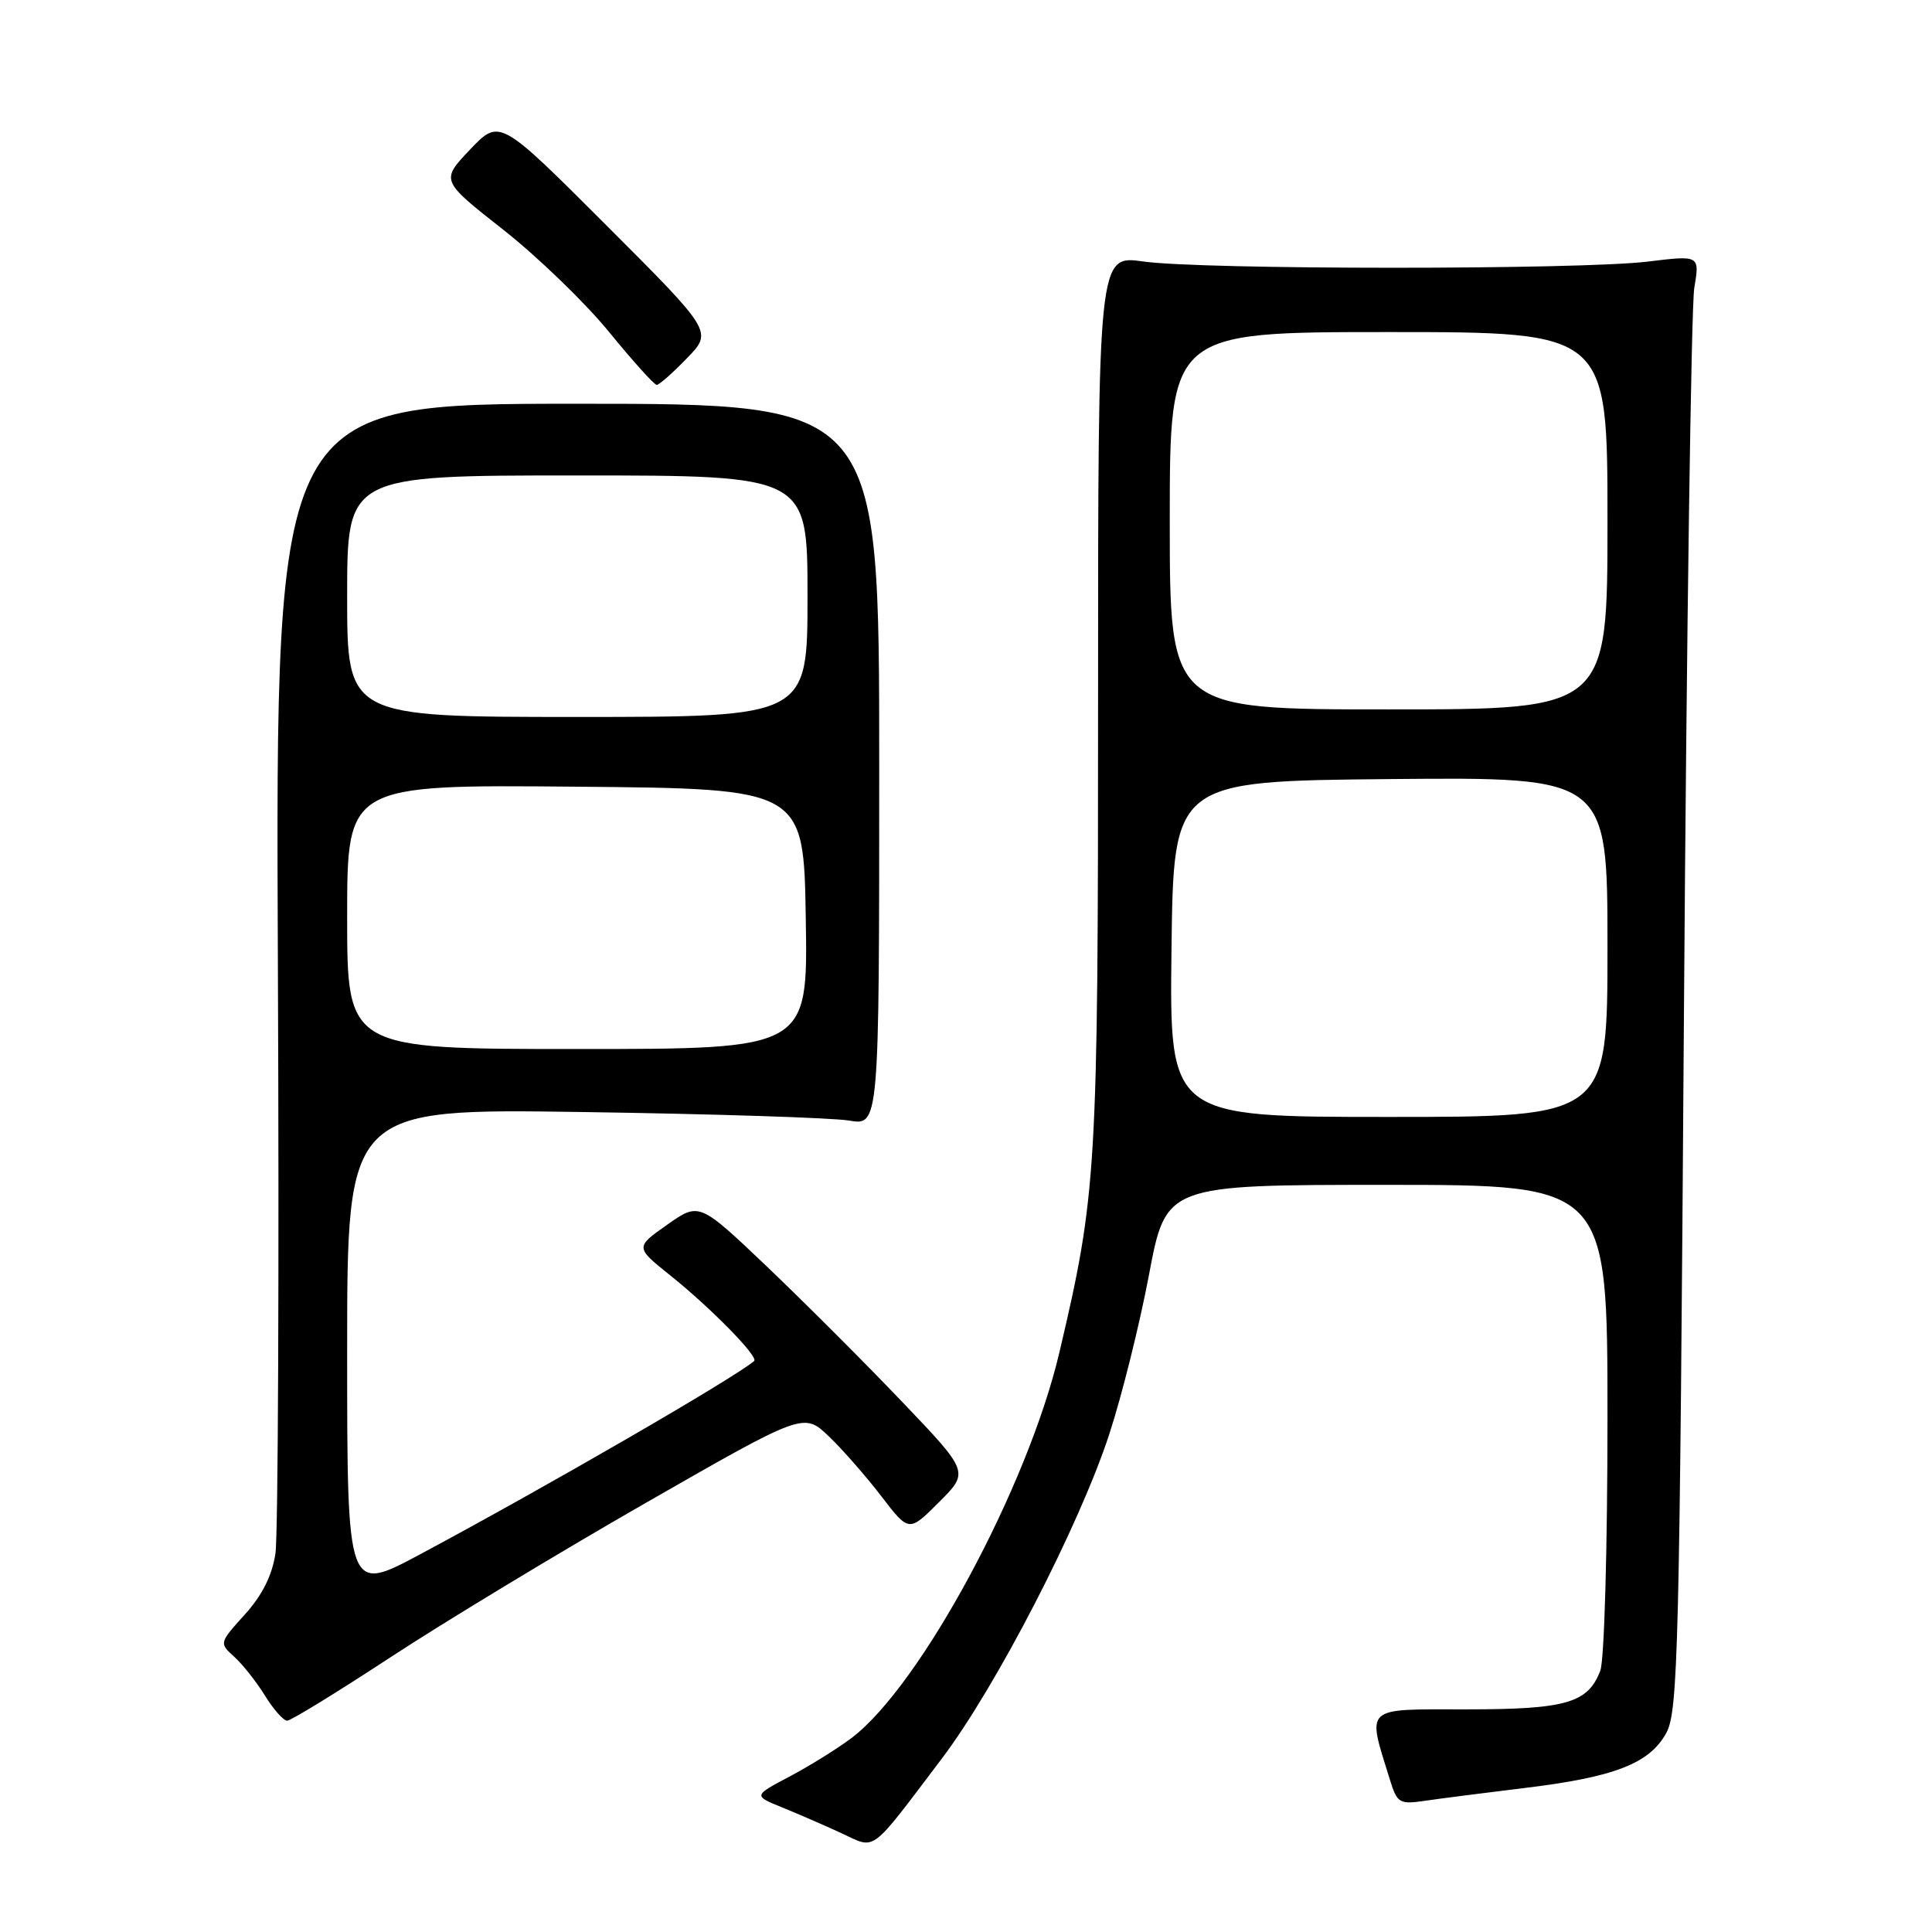 <?xml version="1.0" encoding="UTF-8" standalone="no"?>
<!DOCTYPE svg PUBLIC "-//W3C//DTD SVG 1.1//EN" "http://www.w3.org/Graphics/SVG/1.1/DTD/svg11.dtd" >
<svg xmlns="http://www.w3.org/2000/svg" xmlns:xlink="http://www.w3.org/1999/xlink" version="1.1" viewBox="0 0 256 256">
 <g >
 <path fill="currentColor"
d=" M 124.82 232.99 C 132.00 223.50 143.04 202.11 146.98 190.05 C 148.65 184.96 151.02 175.44 152.25 168.90 C 154.50 157.00 154.50 157.00 183.75 157.00 C 213.00 157.00 213.00 157.00 213.00 187.93 C 213.00 205.10 212.58 219.98 212.05 221.37 C 210.41 225.67 207.54 226.50 194.23 226.50 C 180.57 226.50 181.12 225.98 184.17 235.82 C 185.14 238.94 185.42 239.11 188.85 238.61 C 190.86 238.31 196.78 237.56 202.00 236.92 C 213.93 235.48 218.57 233.68 220.79 229.63 C 222.36 226.76 222.55 218.72 223.13 134.50 C 223.48 83.90 224.10 40.55 224.50 38.16 C 225.23 33.82 225.23 33.82 218.36 34.66 C 209.42 35.76 159.25 35.75 151.50 34.65 C 145.50 33.80 145.50 33.80 145.50 92.65 C 145.50 155.25 145.33 158.15 140.37 179.22 C 136.17 197.05 121.98 223.37 112.84 230.29 C 111.00 231.68 107.32 233.97 104.66 235.38 C 99.81 237.94 99.81 237.94 103.66 239.50 C 105.77 240.36 109.30 241.89 111.50 242.91 C 116.15 245.05 115.10 245.83 124.82 232.99 Z  M 51.72 219.61 C 58.75 215.00 73.95 205.80 85.50 199.18 C 106.50 187.15 106.50 187.15 109.82 190.32 C 111.65 192.07 114.78 195.65 116.79 198.27 C 120.44 203.03 120.44 203.03 124.43 199.04 C 128.42 195.05 128.42 195.05 119.57 185.78 C 114.70 180.67 106.65 172.63 101.69 167.89 C 92.65 159.29 92.65 159.29 88.41 162.28 C 84.16 165.27 84.16 165.27 88.83 169.01 C 94.23 173.34 100.56 179.80 99.93 180.34 C 97.29 182.60 72.56 196.91 55.75 205.91 C 46.00 211.14 46.00 211.14 46.00 179.02 C 46.00 146.89 46.00 146.89 77.25 147.35 C 94.44 147.60 110.30 148.11 112.50 148.48 C 116.50 149.16 116.50 149.16 116.50 101.33 C 116.50 53.50 116.50 53.50 76.50 53.50 C 36.50 53.50 36.50 53.50 36.82 127.50 C 37.00 168.20 36.85 203.45 36.50 205.83 C 36.06 208.76 34.75 211.38 32.44 213.93 C 29.04 217.70 29.03 217.72 31.05 219.54 C 32.16 220.55 33.99 222.86 35.11 224.68 C 36.24 226.51 37.56 228.00 38.05 228.00 C 38.54 228.00 44.69 224.22 51.72 219.61 Z  M 91.02 47.47 C 94.44 43.95 94.44 43.95 80.32 29.83 C 66.20 15.71 66.20 15.71 62.29 19.81 C 58.39 23.92 58.39 23.92 66.66 30.42 C 71.21 34.00 77.52 40.09 80.68 43.96 C 83.84 47.83 86.69 51.00 87.02 51.00 C 87.34 51.00 89.15 49.41 91.02 47.47 Z  M 155.23 125.75 C 155.50 103.50 155.50 103.50 184.25 103.23 C 213.00 102.97 213.00 102.97 213.00 125.48 C 213.00 148.00 213.00 148.00 183.98 148.00 C 154.96 148.00 154.96 148.00 155.23 125.75 Z  M 155.00 69.00 C 155.00 44.00 155.00 44.00 184.00 44.00 C 213.00 44.00 213.00 44.00 213.00 69.00 C 213.00 94.00 213.00 94.00 184.00 94.00 C 155.00 94.00 155.00 94.00 155.00 69.00 Z  M 46.00 121.49 C 46.00 103.97 46.00 103.97 76.25 104.24 C 106.50 104.50 106.50 104.50 106.77 121.75 C 107.05 139.00 107.05 139.00 76.52 139.00 C 46.00 139.00 46.00 139.00 46.00 121.49 Z  M 46.00 79.00 C 46.00 63.00 46.00 63.00 76.50 63.00 C 107.00 63.00 107.00 63.00 107.00 79.00 C 107.00 95.00 107.00 95.00 76.50 95.00 C 46.00 95.00 46.00 95.00 46.00 79.00 Z "/>
</g>
</svg>
